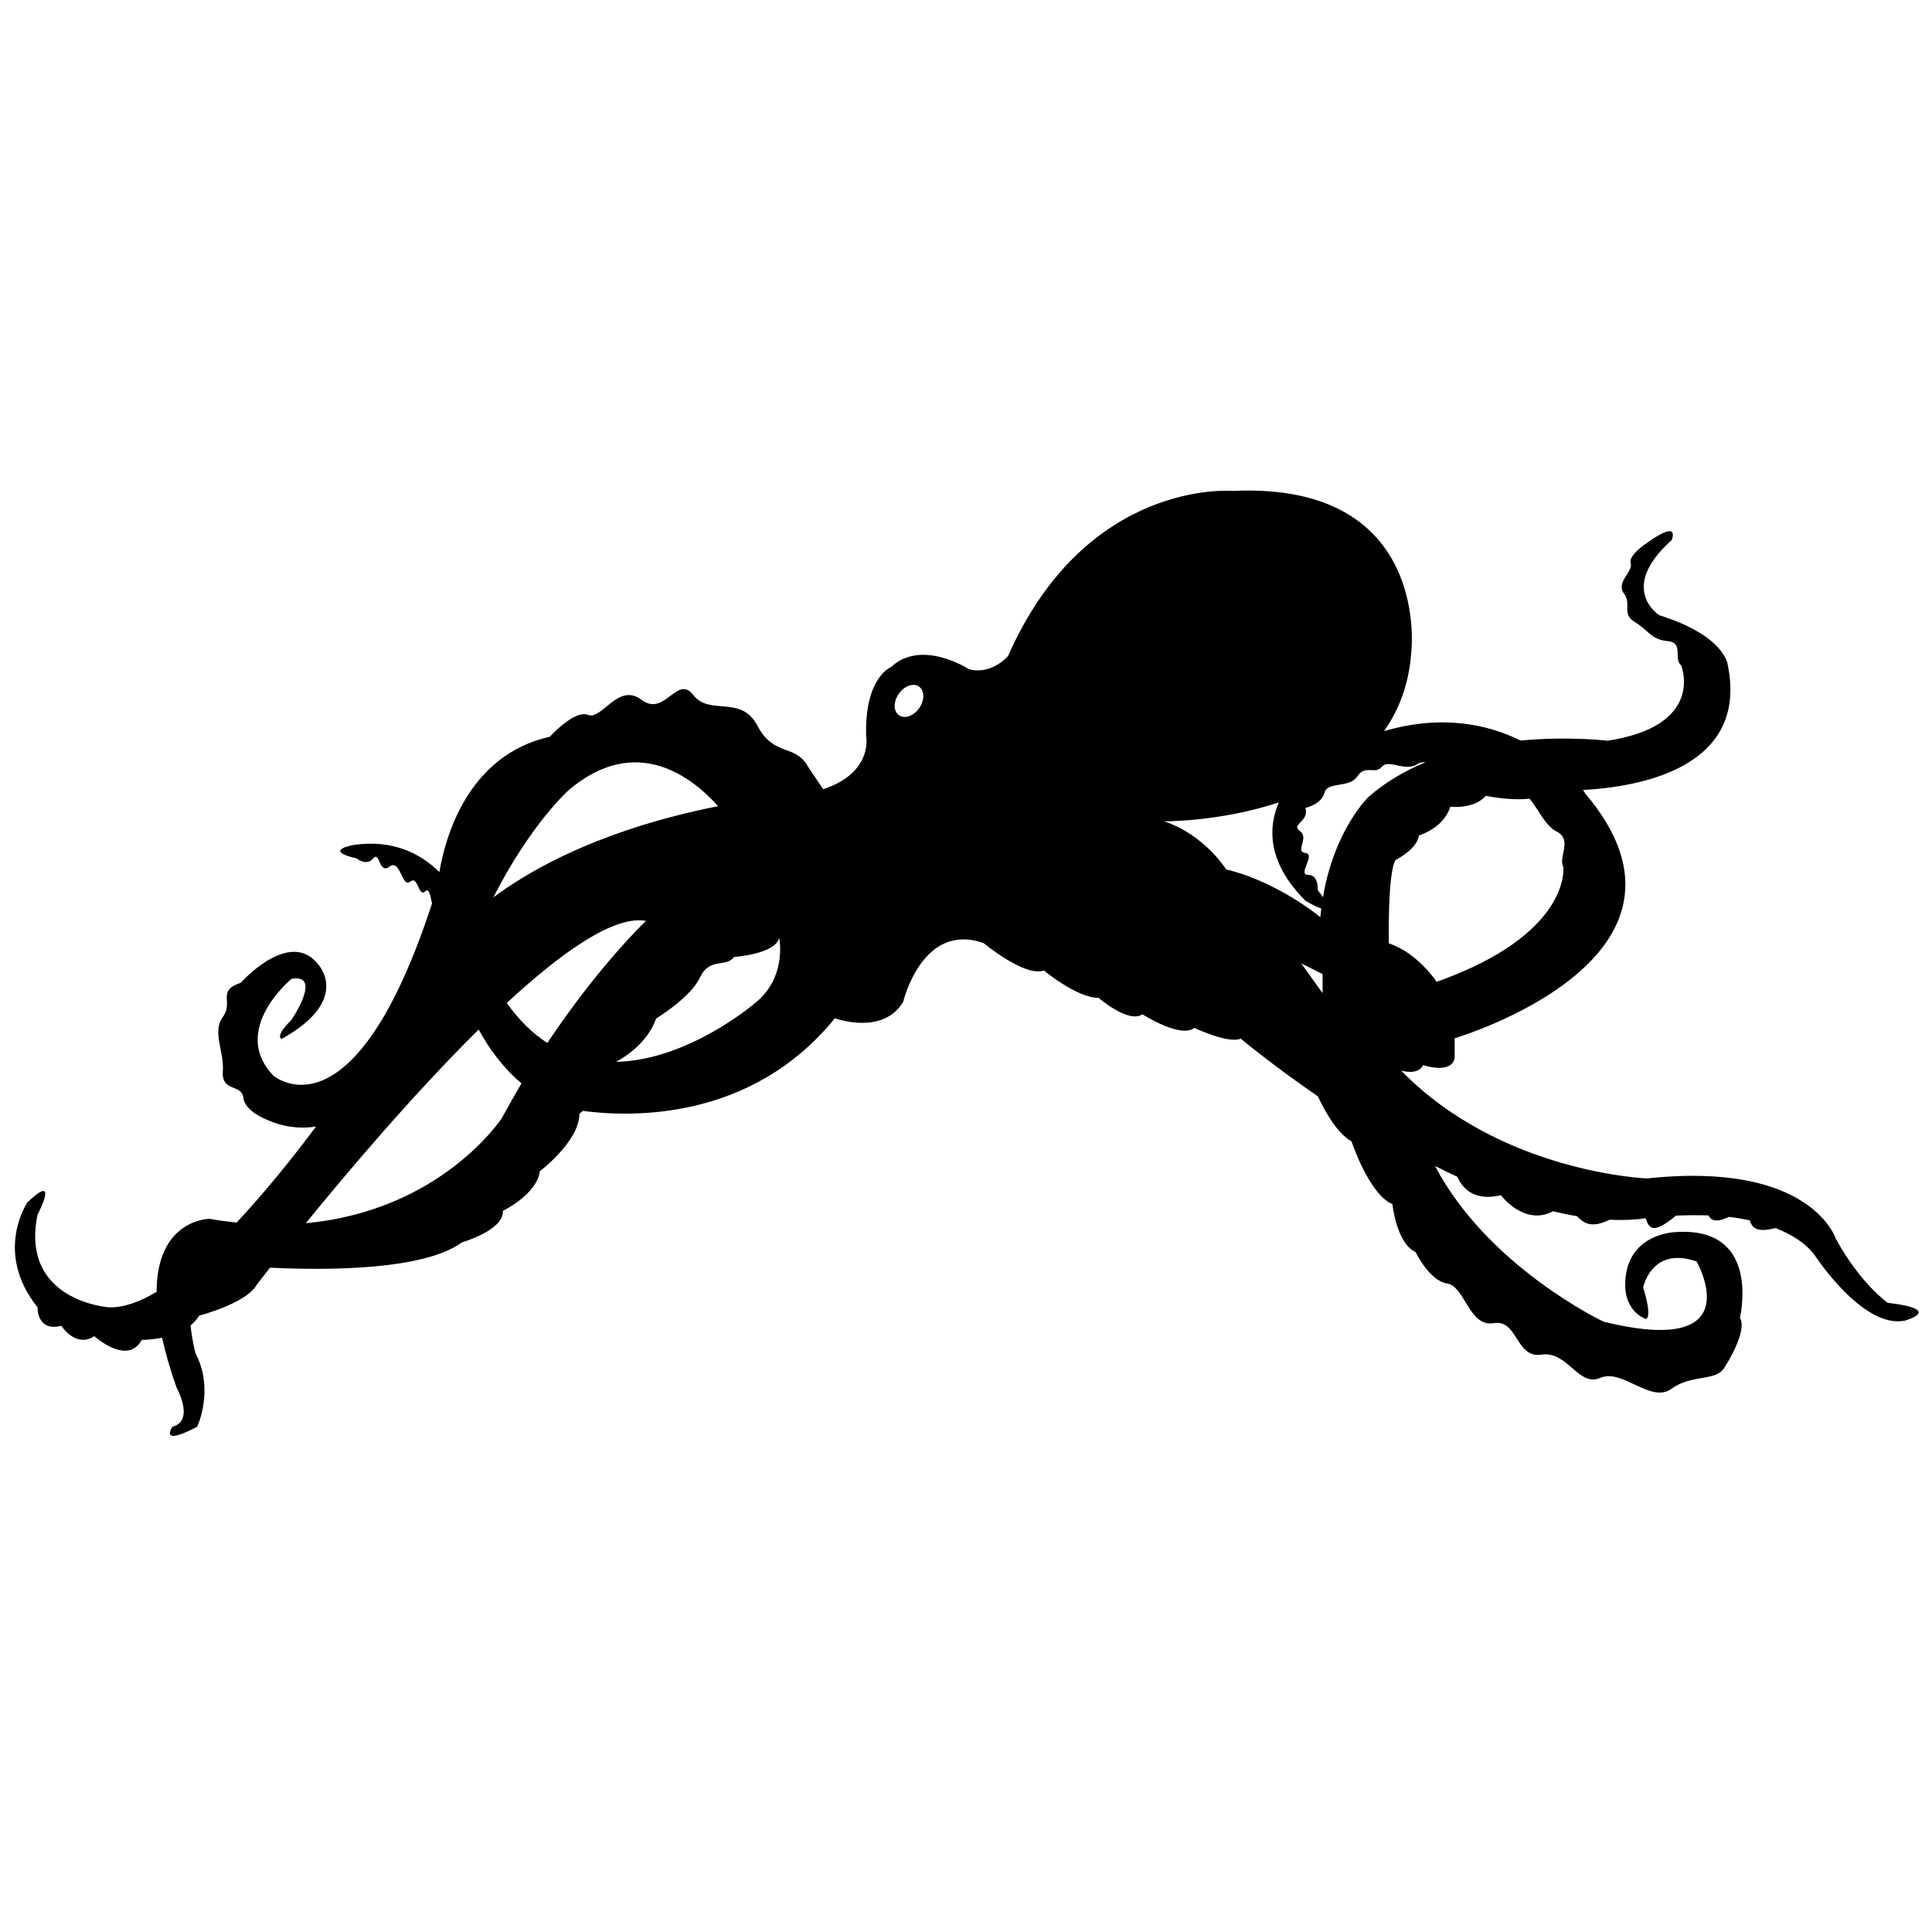 <?xml version="1.0" encoding="utf-8"?>
<!-- Generator: Adobe Illustrator 22.1.0, SVG Export Plug-In . SVG Version: 6.00 Build 0)  -->
<svg version="1.1" id="Слой_1" xmlns="http://www.w3.org/2000/svg" xmlns:xlink="http://www.w3.org/1999/xlink" x="0px" y="0px"
	 viewBox="0 0 1024 1024" style="enable-background:new 0 0 1024 1024;" xml:space="preserve">
<path d="M1000.5,690.5c0,0-14.5-10.1-27.5-34c0,0-13-41.3-100-31.9c0,0-77.5-2.9-130.4-57.2c0,0,8.8,2.9,11.7-2.9
	c0,0,14.7,5.1,16.7-3.6v-10.6c0,0,143.6-42.3,69-130c0,0-0.2-0.6-1-1.6c29.9-1.6,88.1-11.7,76.7-66.5c0,0-1.4-15.2-36.2-26.1
	c0,0-22.4-14,6.5-39.8c0,0,5.1-11.6-13,1.4c0,0-10.1,6.5-8.7,10.9c1.4,4.3-8,10.1-3.6,15.9c4.3,5.8-1.4,10.9,5.8,15.2
	c7.2,4.3,8.7,9.4,17.4,10.1c8.7,0.7,2.9,9.4,7.2,13c0,0,13,31.9-39.1,39.8c0,0-20.2-2.5-46-0.1c-17.7-8.7-42-13.9-72.4-5
	c7.8-11.1,13.2-24.8,14.4-41.7c0,0,11-90.6-94.8-85.6c0,0-77.4-6.7-118.9,87.5c0,0-8.7,10.2-20.7,7c0,0-25.1-16.4-41.4-1.1
	c0,0-14.2,5.5-13.1,37.1c0,0,3.6,18.9-22.8,27.6l-8-11.9c-6.7-12.3-18.1-5.1-26.8-21.7c-8.7-16.7-25.4-5.1-34-16.3
	s-15.2,11.9-27.5,2.5c-12.3-9.4-21,10.9-28.3,8c-7.2-2.9-20.3,11.6-20.3,11.6c-43.9,9.8-55.6,54.2-58.5,71.7
	C222.5,452,208,445,187.7,447.8c0,0-17.4,2.9,1.4,7.2c0,0,5.1,4.3,8.7,0c3.6-4.3,2.9,8.7,8.7,4.3c5.8-4.3,6.5,11.6,10.9,8
	c4.3-3.6,4.3,8.7,8,5.1c2-2,2.7,2.5,3.6,6.4c-41.8,128-84.1,91.3-84.1,91.3c-23.3-24.2,9.6-51.3,9.6-51.3c16.7-2.9,0,21.7,0,21.7
	c-9.4,9.4-5.1,10.1-5.1,10.1c37.7-21.1,18.8-40,18.8-40c-15.2-18.3-40.6,10.3-40.6,10.3c-13,4.3-3.6,10.1-9.5,18.1
	c-5.8,8,0.8,18.1,0,29c-0.7,10.9,10.1,6.5,10.9,13.8c0.7,7.2,12.3,11.6,12.3,11.6c9.1,4.1,17.9,5,26.2,3.7
	c-13,17.4-27.5,35.3-42.1,50.9c-4.7-0.5-9.4-1.1-14.3-2c0,0-28,0-28.1,38.7c-9.2,5.5-17.8,8.5-25.4,8.2c0,0-47.1-3.3-37.7-49.1
	c0,0,12.1-23.1-5.3-6.6c0,0-18.2,26.3,5.3,55.7c0,0-0.5,13.1,12.6,9.8c0,0,7.6,12,17.5,5.5c0,0,17.5,15.9,25.1,2c0,0,4.9,0,10.8-1.2
	c1.7,7.8,4.2,16.6,7.7,26.5c0,0,9.8,17.5-2.2,20.7c0,0-7.6,10.9,13.1,0c0,0,9.3-19.4-0.9-39c0,0-1.8-6.5-2.6-14.7
	c1.8-1.5,3.4-3.2,4.6-5.2c0,0,25.1-6.5,30.5-16.4c0,0,2.5-3.3,7-9c30.9,1.5,81.7,1.3,101.7-13.4c0,0,22.5-6.5,21.7-16.7
	c0,0,18.1-8.7,19.6-21c0,0,21-15.9,21-30.4c0,0,0.7-0.6,1.8-1.6c25.6,3.4,89.4,5.4,133.6-49.1c0,0,25.4,9.4,36.2-8.7
	c0,0,10.1-42.7,42.7-31.1c0,0,21.7,18.1,31.9,14.5c0,0,17.4,14.5,29,14.5c0,0,15.9,13.8,23.2,8.7c0,0,20.3,13,27.5,7.2
	c0,0,18.1,8.6,24.6,5.7c0,0,16.2,13.6,40.9,30.6c4.2,8.9,10.5,19.8,17.8,23.8c0,0,9.4,28.3,21.7,33.3c0,0,2.2,21,12.3,25.4
	c0,0,7.2,15.2,16.7,16.7s11.6,23.2,24.6,21c13-2.2,11.6,18.8,25.4,16.7c13.8-2.2,19.6,17.4,31.2,12.3c11.6-5.1,26.8,13.8,37.7,5.8
	c10.9-8,23.9-3.6,28.3-11.6c0,0,12.3-18.8,8-26.1c0,0,11.6-48-33.3-45.4c0,0-28.3,0-27.5,29.4c0,0,0,12.3,10.9,16.7
	c0,0,3.8,0.1-1.4-16.7c0,0,4.4-22.1,28.3-13.8c0,0,29.7,51.4-49.3,31.9c0,0-61.1-28.8-89.3-82.5c3.9,2,7.8,3.9,11.8,5.7
	c2.4,5.5,8.4,13.3,23.1,9.8c0,0,12.4,16.6,27.6,8.5c0,0,0,0,0,0c4.3,1,8.5,1.9,12.7,2.6c3.4,3.4,7.2,6.8,17.3,1.9
	c6.5,0.3,12.9,0.1,19.1-0.8c1.8,4.7,3.1,9.4,16.1-1.4c0,0,0,0,0,0c5-0.2,10.9-0.3,17.2-0.1c1.4,2.6,3.9,4.1,10.8,0.8c0,0,0,0,0,0
	c3.9,0.4,7.2,1,11.1,1.8c1.1,3.3,2.7,6.9,13.7,4.1v0c8,3.2,15.7,7.7,20.6,14.2c0,0,25.8,39.8,48.2,34.8
	C1009.7,699.9,1030.9,694.1,1000.5,690.5z M301.4,418.8c36.1-30.7,66.1-6.2,79.2,8.5c-31.6,6.2-80.4,19.7-119.1,48.3
	C281.4,436.5,301.4,418.8,301.4,418.8z M266,592.6c0,0-32,49.1-103.9,55.7c22.8-28,57.6-69,91.6-102.6c5.4,9.9,12.8,20.2,22.7,28.5
	C272.9,580.2,269.4,586.3,266,592.6z M290.1,552.8c-7.6-4.9-14.8-11.8-21.5-21.2c29.6-27.4,57.2-46.6,73.8-43.5
	C342.4,488.1,317.9,511.1,290.1,552.8z M400,531.8c0,0-35.2,30.3-73.6,31c2.2-1.1,16.1-8.4,21.4-23c0,0,18.1-10.9,23.2-21.7
	c5.1-10.9,13.8-5.1,18.1-10.9c0,0,21.7-1.4,23.9-10.1C413,497.1,417.4,518.1,400,531.8z M487.2,375.3c-2.9,4.2-7.7,5.9-10.7,3.8
	s-3.1-7.2-0.1-11.4c2.9-4.2,7.7-5.9,10.7-3.8C490.1,366.1,490.1,371.2,487.2,375.3z M649.9,460.8c0,0-11.4-18.3-32.9-25.5
	c0,0,29.7,0.3,60.8-10c-5.4,12.5-6.8,31.2,14.1,52.1c0,0,5,3.1,8.4,4.1c-0.2,1.5-0.3,3-0.5,4.6C699.9,486.2,677.6,467.5,649.9,460.8
	z M701,526.4l-11.3-15.8l11.3,5.7V526.4z M725.2,422.5c0,0-18.1,17.5-24,53.1c-0.7-1.1-1.6-2.4-2.8-3.9c0,0,0.7-8-5.1-8
	s4.3-10.9-1.4-11.6c-5.8-0.7,2.2-8-2.9-11.6s5.1-5,2.9-12.3c0,0,8.5-1.8,10.1-8s13-2.2,17.4-8.7c4.3-6.5,9.4-0.7,13-5.1
	c3.6-4.3,12.3,2.9,18.8-1.4c1.2-0.8,2.7-1.1,4.4-1C744.7,408.5,734.3,414.5,725.2,422.5z M736.1,500c0,0-0.7-37.7,3.6-44.2
	c0,0,11.6-5.8,12.3-13c0,0,13-3.6,16.7-15.2c0,0,12.7,1.4,18.8-5.8c0,0,12.6,2.7,23.2,1.5c4.4,5.2,8.3,14.4,14.3,17.4
	c8.7,4.3,0.7,13.8,3.6,18.8c0,0,4.5,35.5-67.2,60.9C761.4,520.2,751.3,505,736.1,500z"/>
</svg>
